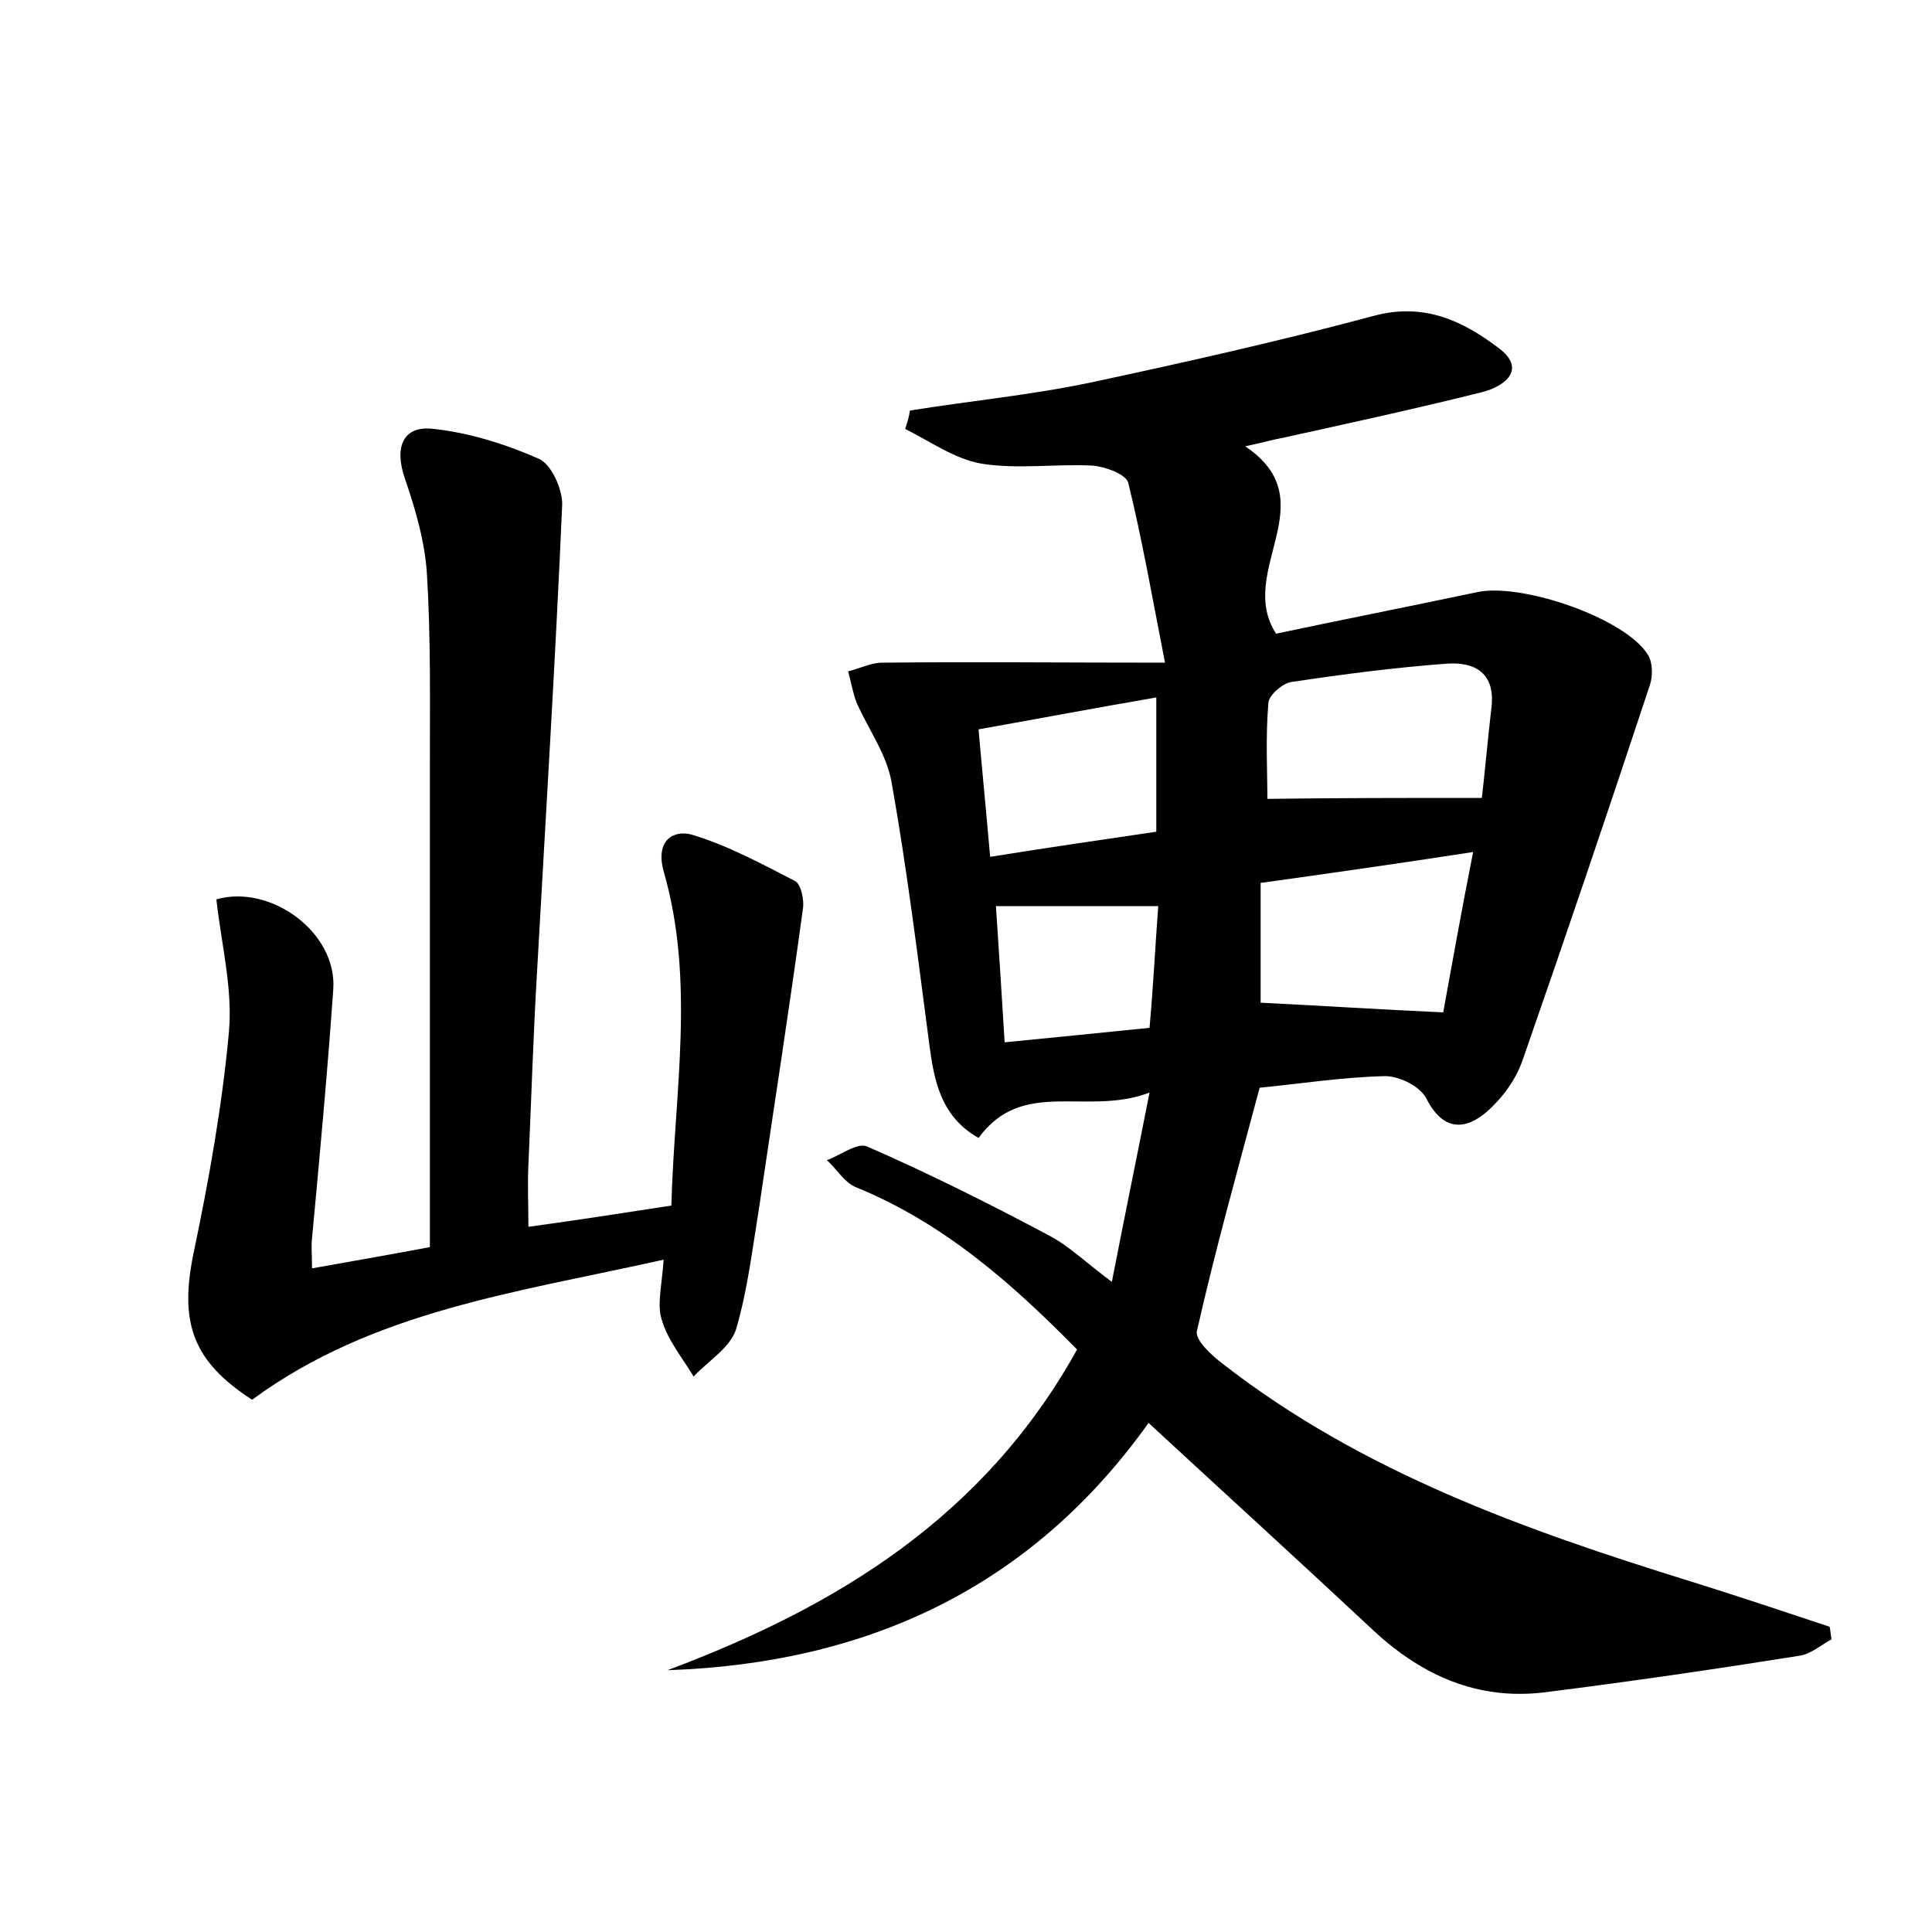 <?xml version="1.0" encoding="utf-8"?>
<!-- Generator: Adobe Illustrator 22.0.0, SVG Export Plug-In . SVG Version: 6.00 Build 0)  -->
<svg version="1.1" id="图层_1" xmlns="http://www.w3.org/2000/svg" xmlns:xlink="http://www.w3.org/1999/xlink" x="0px" y="0px"
	 viewBox="0 0 200 200" style="enable-background:new 0 0 200 200;" xml:space="preserve">
<style type="text/css">
	.st0{fill:#FFFFFF;}
</style>
<g>
	
	<path d="M69.1,172.9c17.6-6.6,32.8-15.9,42.4-33.2c-6.7-6.8-13.8-13.1-22.9-16.8c-1.2-0.5-2-1.9-3-2.8c1.4-0.5,3.2-1.9,4.2-1.4
		c6.4,2.8,12.6,5.9,18.8,9.2c2.1,1.1,3.8,2.8,6.5,4.8c1.3-6.7,2.5-12.5,3.9-19.6c-6.5,2.5-13.1-1.6-17.7,4.7
		c-3.9-2.2-4.6-5.9-5.1-9.7C95,99,93.9,90,92.3,81c-0.5-2.9-2.4-5.5-3.6-8.2c-0.4-1-0.6-2.2-0.9-3.3c1.2-0.3,2.4-0.9,3.5-0.9
		c9.3-0.1,18.7,0,29.3,0c-1.4-7.2-2.4-12.9-3.8-18.6c-0.2-0.9-2.4-1.7-3.7-1.8c-3.8-0.2-7.7,0.4-11.5-0.2c-2.8-0.5-5.3-2.3-7.9-3.6
		c0.2-0.6,0.4-1.2,0.5-1.9c6.2-1,12.5-1.6,18.7-2.9c9.8-2.1,19.6-4.3,29.3-6.9c5.2-1.4,9.2,0.5,12.9,3.3c3,2.2,0.7,4-1.7,4.6
		c-6.8,1.7-13.7,3.2-20.5,4.7c-1.1,0.2-2.1,0.5-4,0.9c8.5,5.7-1,12.9,3.2,19.4c6.6-1.4,13.7-2.8,20.8-4.3c4.6-1,15.4,2.7,17.7,6.5
		c0.5,0.8,0.5,2.2,0.2,3.1c-4.3,13-8.7,26-13.2,38.9c-0.7,2-2.1,3.9-3.7,5.3c-2.2,1.9-4.5,2-6.2-1.3c-0.6-1.3-2.8-2.4-4.3-2.4
		c-4.4,0.1-8.9,0.8-13,1.2c-2.3,8.6-4.6,16.8-6.5,25.2c-0.2,0.9,1.5,2.5,2.7,3.4c14.4,11.2,31.3,17.2,48.4,22.5
		c4.8,1.5,9.6,3.1,14.4,4.7c0.1,0.4,0.1,0.8,0.2,1.3c-1.1,0.6-2.1,1.5-3.3,1.7c-8.8,1.4-17.7,2.7-26.5,3.8
		c-6.8,0.8-12.5-1.7-17.5-6.3c-7.7-7.2-15.5-14.3-23.4-21.6C106.7,164.4,89.7,172.2,69.1,172.9z M153.4,82.6c0.3-2.5,0.6-6,1-9.4
		c0.4-3.5-1.7-4.7-4.6-4.5c-5.4,0.4-10.8,1.1-16.1,1.9c-0.9,0.1-2.4,1.4-2.4,2.2c-0.3,3.6-0.1,7.2-0.1,9.9
		C138.4,82.6,145.4,82.6,153.4,82.6z M130.5,103.8c6.2,0.3,12.2,0.7,18.9,1c0.9-4.9,1.9-10.6,3.1-16.6c-7.8,1.2-14.8,2.2-22,3.2
		C130.5,96.2,130.5,100.3,130.5,103.8z M119.7,86.1c0-4.9,0-9.2,0-13.9c-6.4,1.1-12.2,2.2-18.4,3.3c0.4,4.6,0.8,8.6,1.2,13.2
		C108.7,87.7,114.3,86.9,119.7,86.1z M119.9,93.8c-5.8,0-11.1,0-16.8,0c0.3,4.6,0.6,9.1,0.9,14.1c5.2-0.5,10-1,15-1.5
		C119.4,101.9,119.6,97.8,119.9,93.8z"/>
	<path d="M68.7,130.4c-15.2,3.4-30.1,5.3-42.6,14.5c-6.2-4-7.5-8-6.1-15c1.6-7.6,3-15.4,3.7-23.1c0.4-4.5-0.8-9.1-1.3-13.7
		c5.6-1.6,12.5,3.4,12.1,9.3c-0.6,8.6-1.4,17.2-2.2,25.8c-0.1,0.8,0,1.5,0,3.1c4.5-0.8,8.5-1.5,12.2-2.2c0-17,0-33.4,0-49.9
		c0-6.6,0.1-13.1-0.3-19.7c-0.2-3.4-1.2-6.8-2.3-10c-1.1-3.2-0.2-5.5,3-5.1c3.7,0.4,7.5,1.6,10.9,3.1c1.3,0.6,2.4,3.1,2.4,4.7
		c-0.7,16.1-1.7,32.2-2.6,48.3c-0.4,6.7-0.6,13.4-0.9,20.1c-0.1,2,0,4.1,0,6.4c5.1-0.7,9.6-1.4,14.8-2.2c0.3-11.6,2.5-23.2-0.8-34.6
		c-0.9-3.3,1.1-4.3,2.9-3.8c3.7,1.1,7.2,3,10.7,4.8c0.6,0.3,1,2,0.8,3c-1.4,10.3-3,20.5-4.5,30.7c-0.7,4.3-1.2,8.6-2.4,12.7
		c-0.6,1.9-2.9,3.3-4.4,4.9c-1.2-2-2.7-3.8-3.3-5.9C68,135.1,68.5,133.2,68.7,130.4z"/>
	
	
	
	
</g>
</svg>

